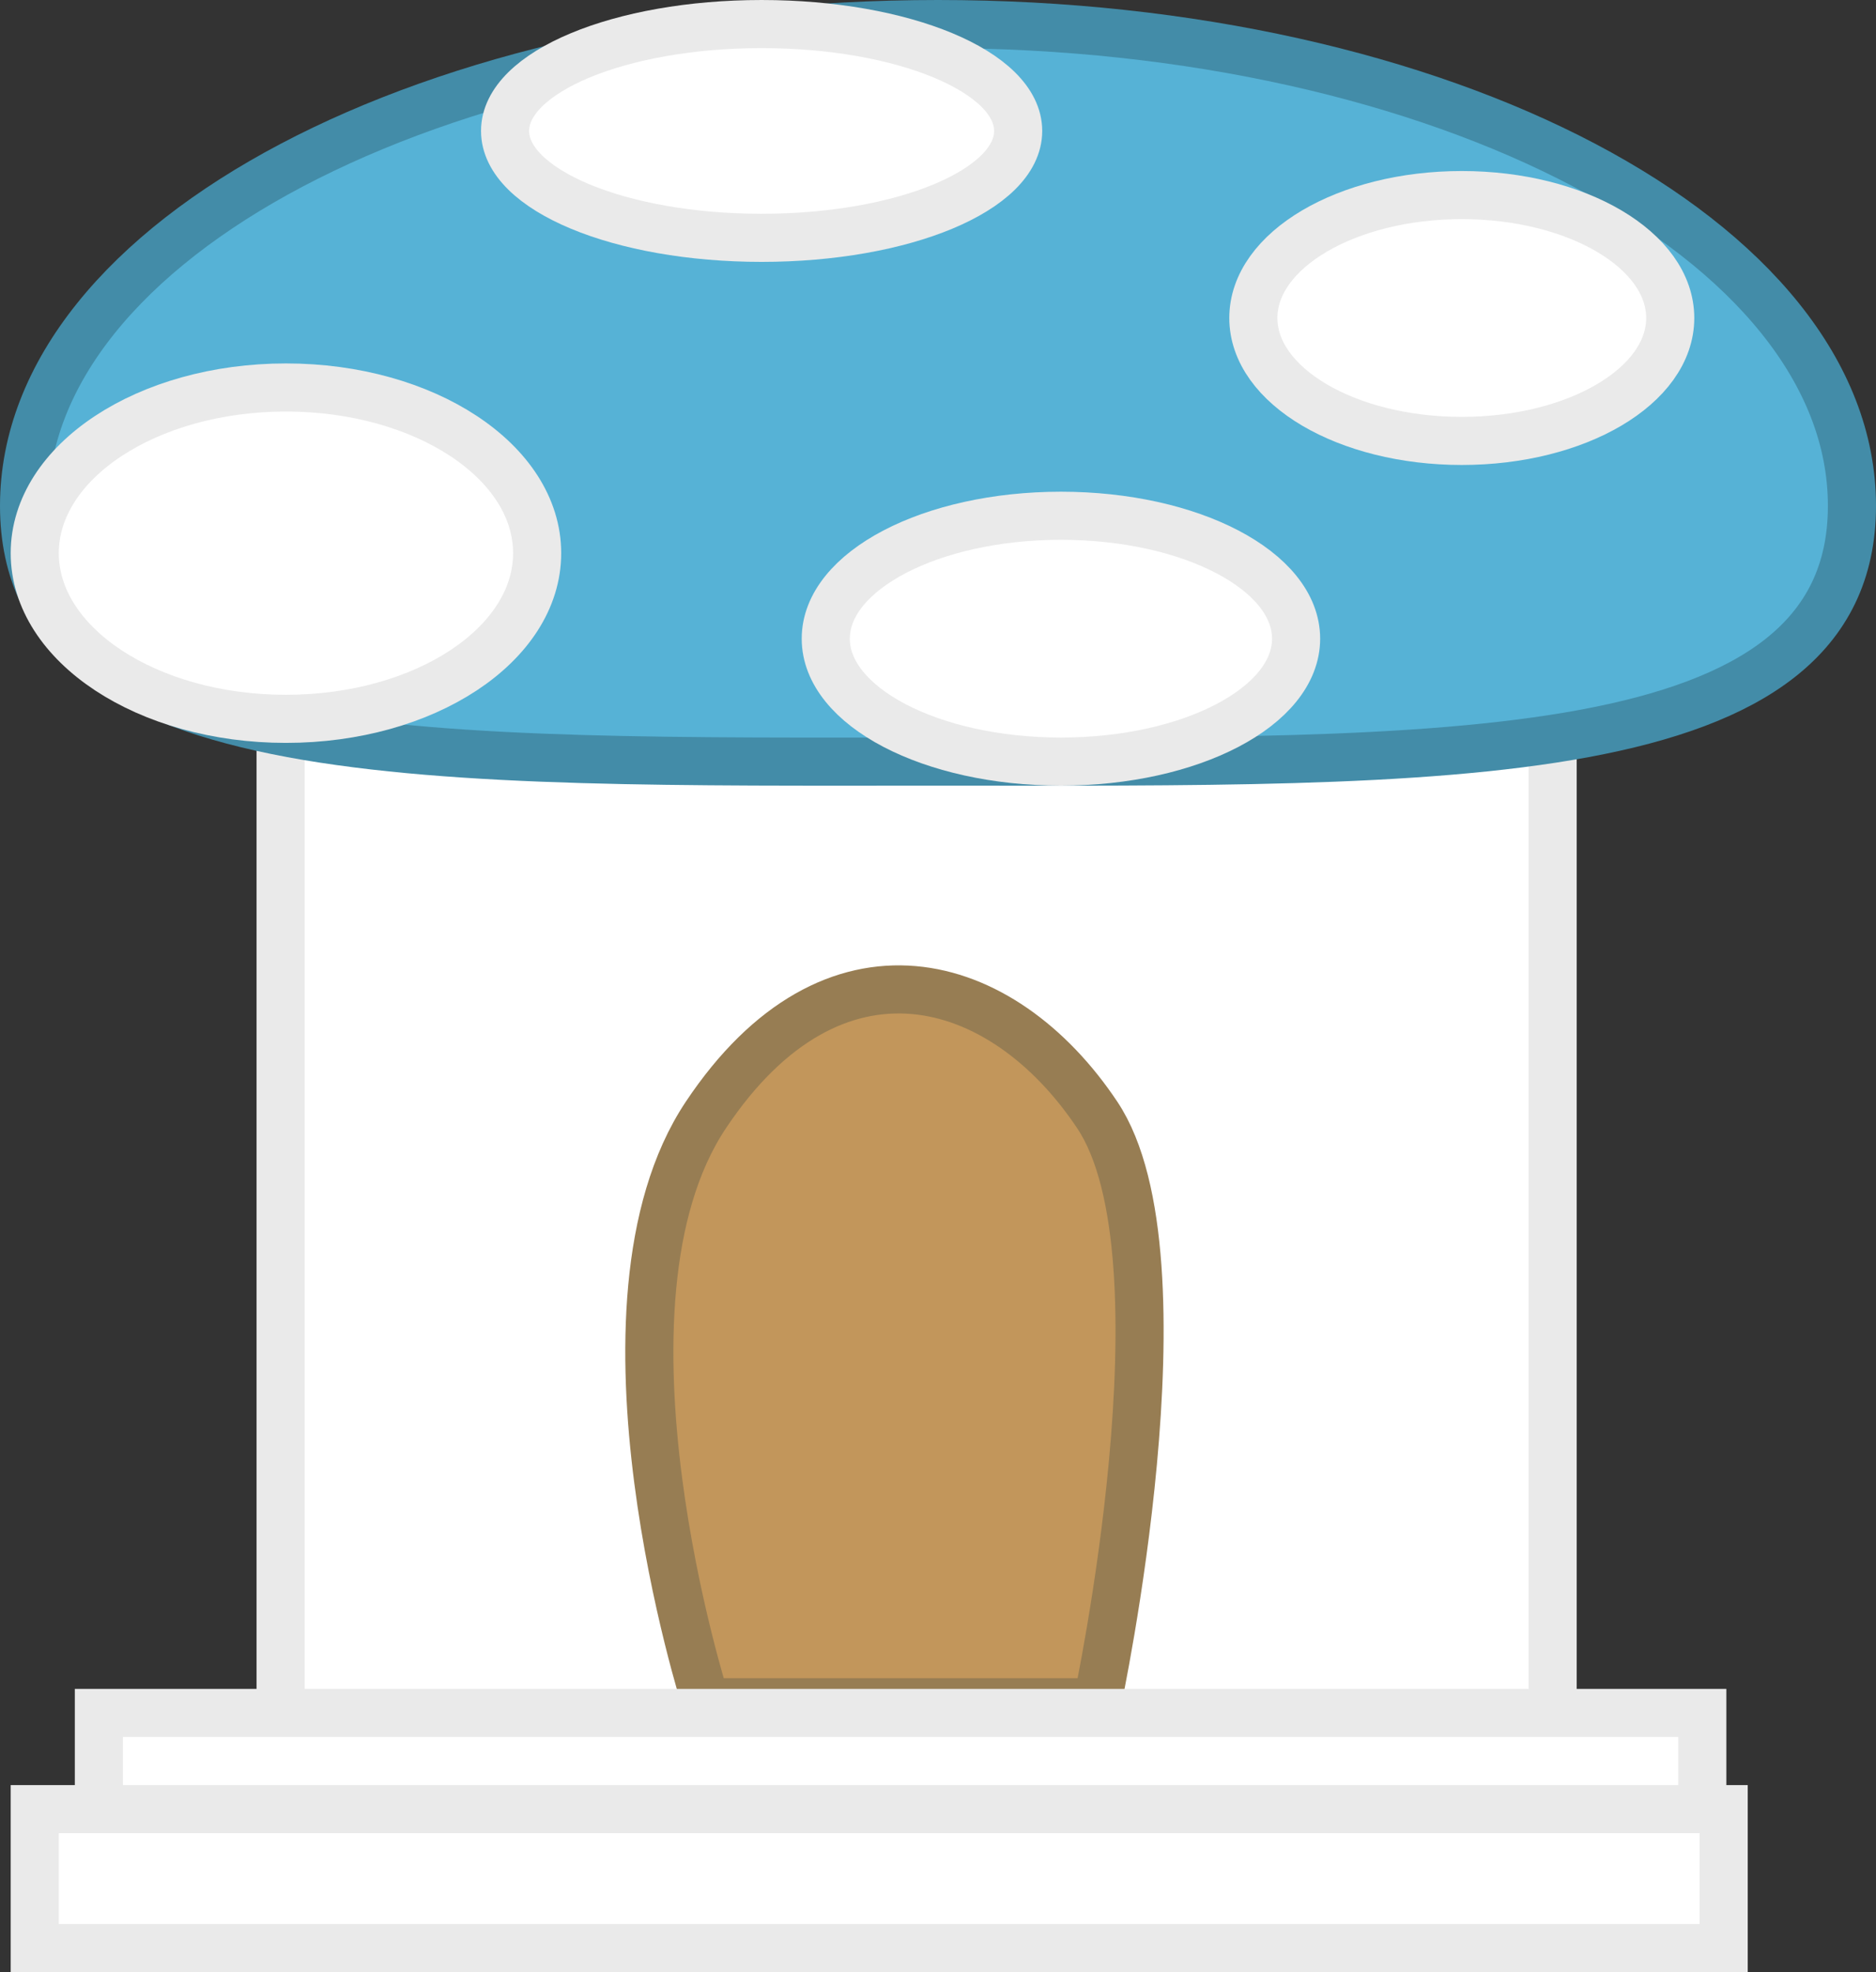 <svg version="1.1" xmlns="http://www.w3.org/2000/svg" xmlns:xlink="http://www.w3.org/1999/xlink" width="175.5" height="184.5" viewBox="0,0,175.5,184.5"><rect x="0" y="0" width="175.5" height="184.5" fill="#333333" stroke="none"/><g transform="translate(-149.295,-45.25)"><g data-paper-data="{&quot;isPaintingLayer&quot;:true}" fill-rule="nonzero" stroke-width="4.5" stroke-linecap="butt" stroke-linejoin="miter" stroke-miterlimit="10" stroke-dasharray="" stroke-dashoffset="0" style="mix-blend-mode: normal"><path d="M175.545,208.5v-106h119v106z" fill="#ffffff" stroke="#eaeaea"/><path d="M322.545,92.572c0,24.893 -38.28,23.927 -85.5,23.927c-47.22,0 -85.5,0.965 -85.5,-23.927c0,-24.893 38.28,-45.072 85.5,-45.072c47.22,0 85.5,20.18 85.5,45.072z" fill="#56b2d6" stroke="#438ca8"/><path d="M215.325,204.5c0,0 -11.892,-37.096 0,-54.935c11.892,-17.838 27.727,-13.344 36.623,0c8.896,13.344 0,54.935 0,54.935z" fill="#c2965b" stroke="#977d53"/><path d="M158.545,218.5v-13h150v13z" fill="#ffffff" stroke="#eaeaea"/><path d="M152.545,227.5v-13h158v13z" fill="#ffffff" stroke="#eaeaea"/><path d="M199.545,97c0,8.56 -10.521,15.5 -23.5,15.5c-12.979,0 -23.5,-6.94 -23.5,-15.5c0,-8.56 10.521,-15.5 23.5,-15.5c12.979,0 23.5,6.94 23.5,15.5z" fill="#ffffff" stroke="#eaeaea"/><path d="M220.545,67.5c-13.255,0 -24,-4.477 -24,-10c0,-5.523 10.745,-10 24,-10c13.255,0 24,4.477 24,10c0,5.523 -10.745,10 -24,10z" fill="#ffffff" stroke="#eaeaea"/><path d="M305.545,75c0,6.351 -8.73,11.5 -19.5,11.5c-10.77,0 -19.5,-5.149 -19.5,-11.5c0,-6.351 8.73,-11.5 19.5,-11.5c10.77,0 19.5,5.149 19.5,11.5z" fill="#ffffff" stroke="#eaeaea"/><path d="M270.545,105c0,6.351 -9.85,11.5 -22,11.5c-12.15,0 -22,-5.149 -22,-11.5c0,-6.351 9.85,-11.5 22,-11.5c12.15,0 22,5.149 22,11.5z" fill="#ffffff" stroke="#eaeaea"/></g></g></svg>